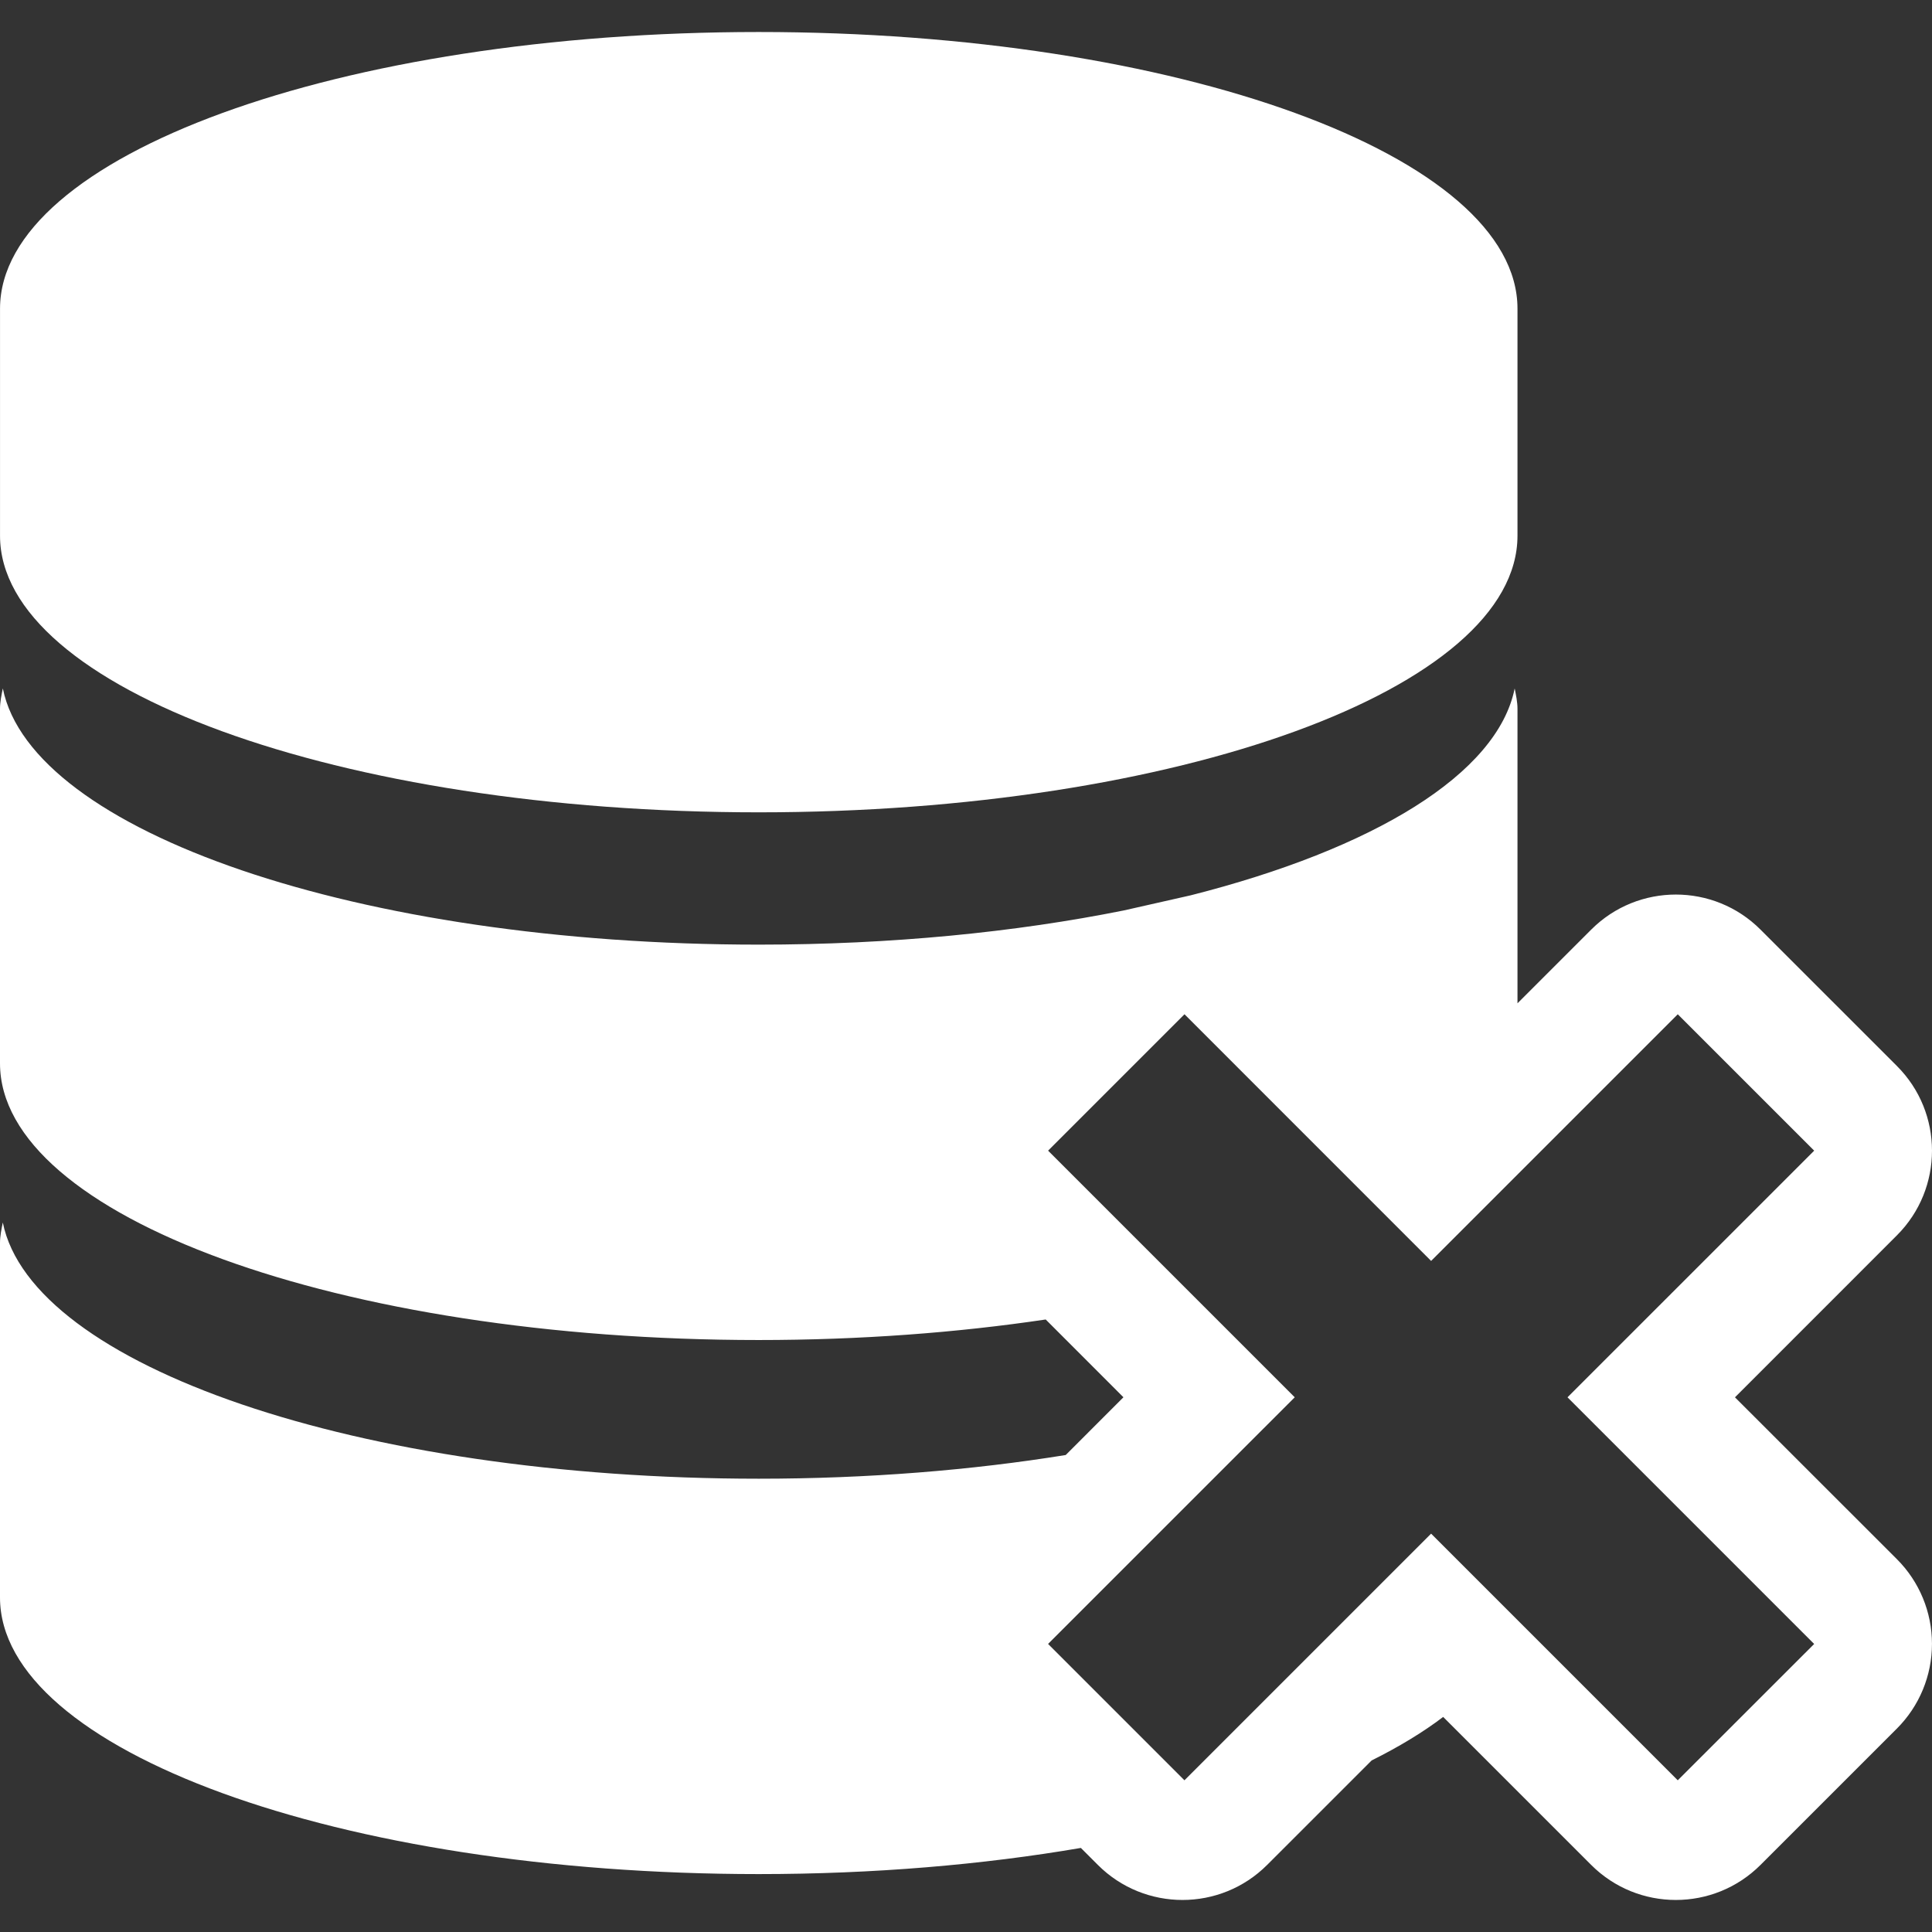 <?xml version="1.0" encoding="iso-8859-1"?>
<!-- Generator: Adobe Illustrator 16.0.0, SVG Export Plug-In . SVG Version: 6.00 Build 0)  -->
<!DOCTYPE svg PUBLIC "-//W3C//DTD SVG 1.1//EN" "http://www.w3.org/Graphics/SVG/1.1/DTD/svg11.dtd">
<svg version="1.1" id="Capa_1" xmlns="http://www.w3.org/2000/svg" xmlns:xlink="http://www.w3.org/1999/xlink" x="0px" y="0px"
	 width="88.729px" height="88.729px" viewBox="0 0 88.729 88.729" style="enable-background:new 0 0 88.729 88.729;"
	 xml:space="preserve">
<rect x="0" y="0" width="88.729" height="88.729" fill="#333333" stroke="none"/>
<g>
	<g>
		<path fill="#fff" d="M79.68,64.173l7.438-7.439c2.148-2.148,2.148-5.631,0-7.777l-6.264-6.263c-2.146-2.148-5.631-2.148-7.777,0l-3.385,3.384
			V32.559c0-0.318-0.066-0.627-0.129-0.941c-0.795,3.938-6.492,7.373-14.877,9.5l-3.065,0.693c-4.976,1-10.688,1.572-16.774,1.572
			c-18.373,0-33.391-5.188-34.717-11.766C0.066,31.931,0,32.24,0,32.558v16.277c0,7.02,15.602,12.707,34.846,12.707
			c4.665,0,9.112-0.338,13.179-0.943l3.57,3.572l-2.651,2.652c-4.31,0.696-9.076,1.088-14.098,1.088
			c-18.373,0-33.391-5.189-34.717-11.767C0.066,56.456,0,56.77,0,57.085v16.279c0,7.021,15.602,12.705,34.846,12.705
			c5.291,0,10.304-0.432,14.794-1.201l0.779,0.779c2.146,2.148,5.631,2.148,7.777,0l4.798-4.797
			c1.253-0.625,2.358-1.293,3.285-1.998l6.796,6.795c1.073,1.074,2.48,1.611,3.889,1.611s2.815-0.537,3.889-1.609l6.265-6.264
			c1.031-1.031,1.61-2.43,1.61-3.889s-0.578-2.857-1.61-3.889L79.68,64.173z M77.053,81.762L65.725,70.434L54.397,81.762
			l-6.263-6.263l11.328-11.327L48.135,52.845l6.264-6.264l11.326,11.328l11.328-11.328l6.265,6.264L71.989,64.173l11.328,11.328
			L77.053,81.762z"/>
		<path fill="#fff" d="M34.846,37.307c19.244,0,34.846-5.686,34.846-12.705V14.177c0-7.02-15.603-12.707-34.846-12.707
			c-19.244,0-34.845,5.687-34.845,12.707v10.426C0.001,31.622,15.602,37.307,34.846,37.307z"/>
	</g>
</g>
<g>
</g>
<g>
</g>
<g>
</g>
<g>
</g>
<g>
</g>
<g>
</g>
<g>
</g>
<g>
</g>
<g>
</g>
<g>
</g>
<g>
</g>
<g>
</g>
<g>
</g>
<g>
</g>
<g>
</g>
</svg>
